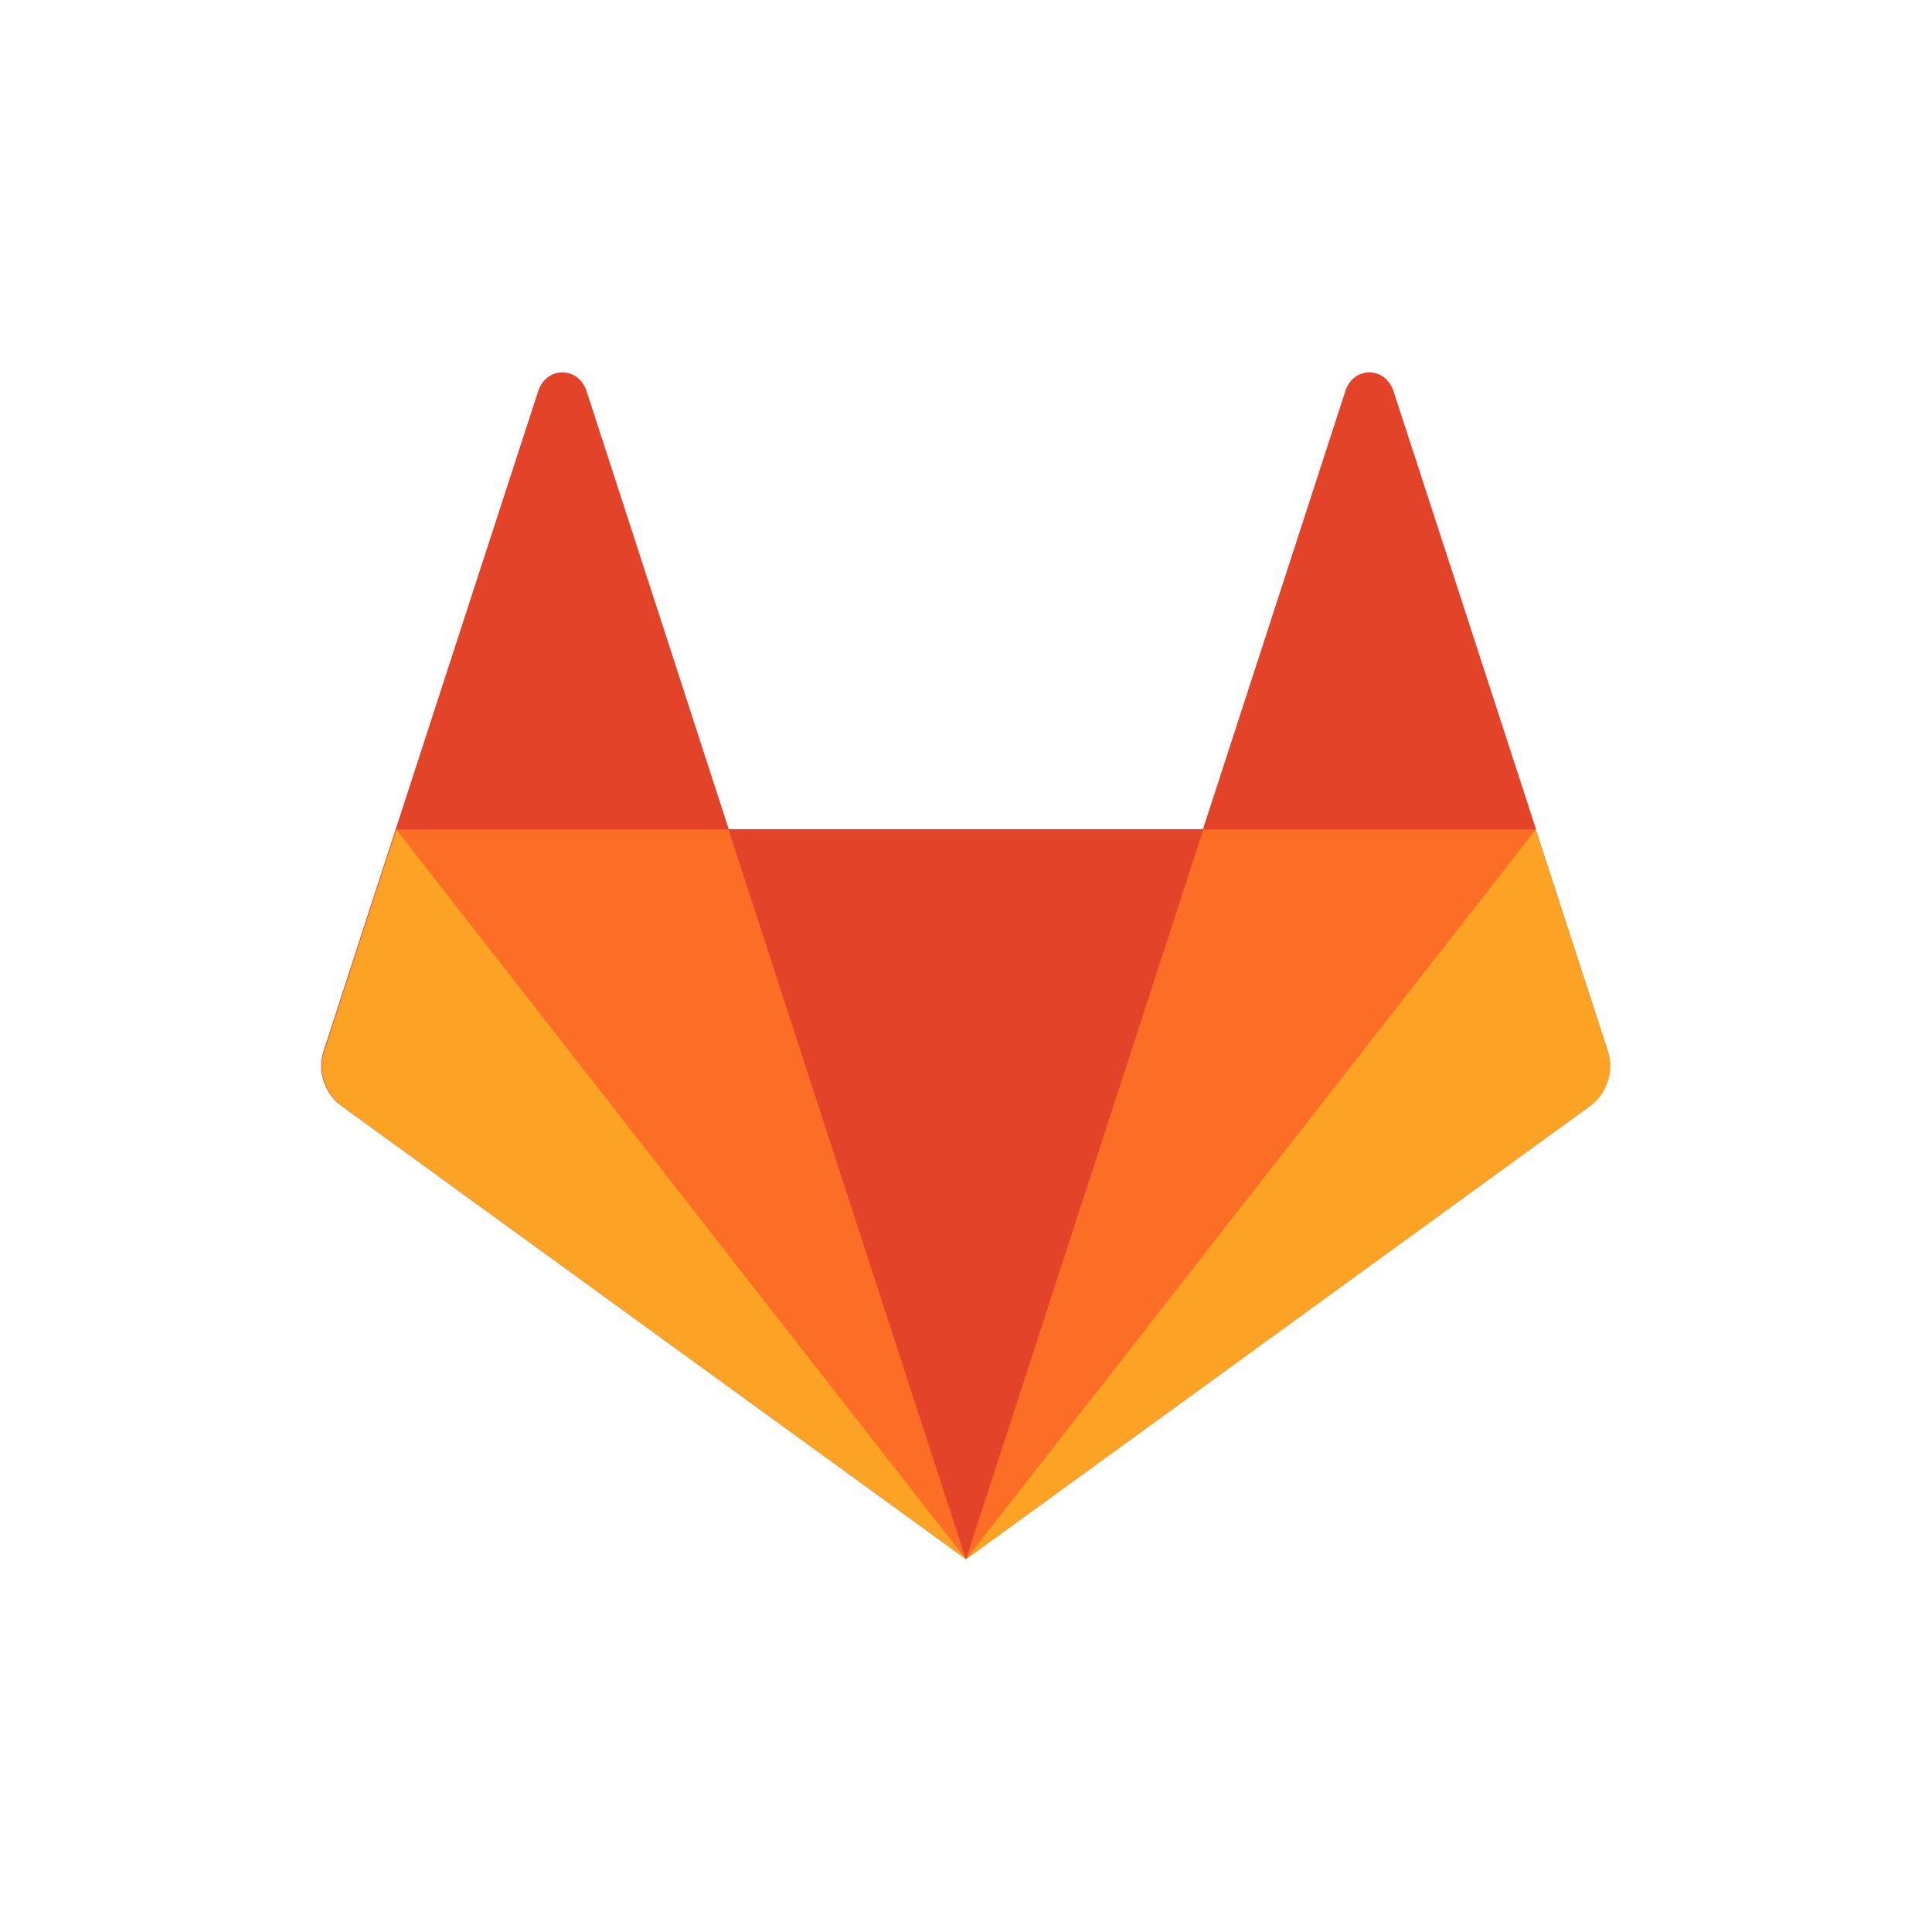 <?xml version="1.0" encoding="utf-8"?>
<!-- Generator: Adobe Illustrator 19.2.1, SVG Export Plug-In . SVG Version: 6.00 Build 0)  -->
<svg version="1.1" id="Calque_1" xmlns="http://www.w3.org/2000/svg" xmlns:xlink="http://www.w3.org/1999/xlink" x="0px" y="0px"
	 viewBox="0 0 600 600" style="enable-background:new 0 0 600 600;" xml:space="preserve">
<style type="text/css">
	.st0{fill:none;}
	.st1{fill:#E24329;}
	.st2{fill:#FC6D26;}
	.st3{fill:#FCA326;}
</style>
<rect x="0" class="st0" width="600" height="600"/>
<g>
	<path class="st1" d="M499.3,326.4c-3.4-10.5-22.4-68.9-22.4-68.9l0,0c0,0-43.5-134-44.4-136.5c0,0-1.8-5.3-7.3-5.3S418,121,418,121
		c-0.8,2.5-44.4,136.5-44.4,136.5H226.3c0,0-43.5-134-44.4-136.5c0,0-1.8-5.3-7.3-5.3s-7.3,5.3-7.3,5.3
		c-0.8,2.5-44.4,136.5-44.4,136.5h0c0,0-19,58.3-22.4,68.9c-2.1,6.4,0.4,13.3,5.5,17L300,484.2l193.7-140.7
		C498.9,339.7,501.3,332.8,499.3,326.4z"/>
	<polygon class="st2" points="300,484.2 226.3,257.6 123.1,257.6 	"/>
	<path class="st3" d="M123.1,257.6c0,0-19,58.3-22.4,68.9c-2.1,6.4,0.4,13.3,5.5,17L300,484.2L123.1,257.6z"/>
	<path class="st1" d="M182,121c0,0-1.8-5.3-7.3-5.3s-7.3,5.3-7.3,5.3c-0.8,2.5-44.4,136.5-44.4,136.5h103.2
		C226.3,257.6,182.8,123.5,182,121z"/>
	<polygon class="st1" points="226.3,257.6 300,484.2 373.7,257.6 	"/>
	<polygon class="st2" points="300,484.2 373.7,257.6 476.9,257.6 	"/>
	<path class="st3" d="M476.9,257.6c0,0,19,58.3,22.4,68.9c2.1,6.4-0.4,13.3-5.5,17L300,484.2L476.9,257.6z"/>
	<path class="st1" d="M418,121c0,0,1.8-5.3,7.3-5.3s7.3,5.3,7.3,5.3c0.8,2.5,44.4,136.5,44.4,136.5H373.7
		C373.7,257.6,417.2,123.5,418,121z"/>
</g>
</svg>
